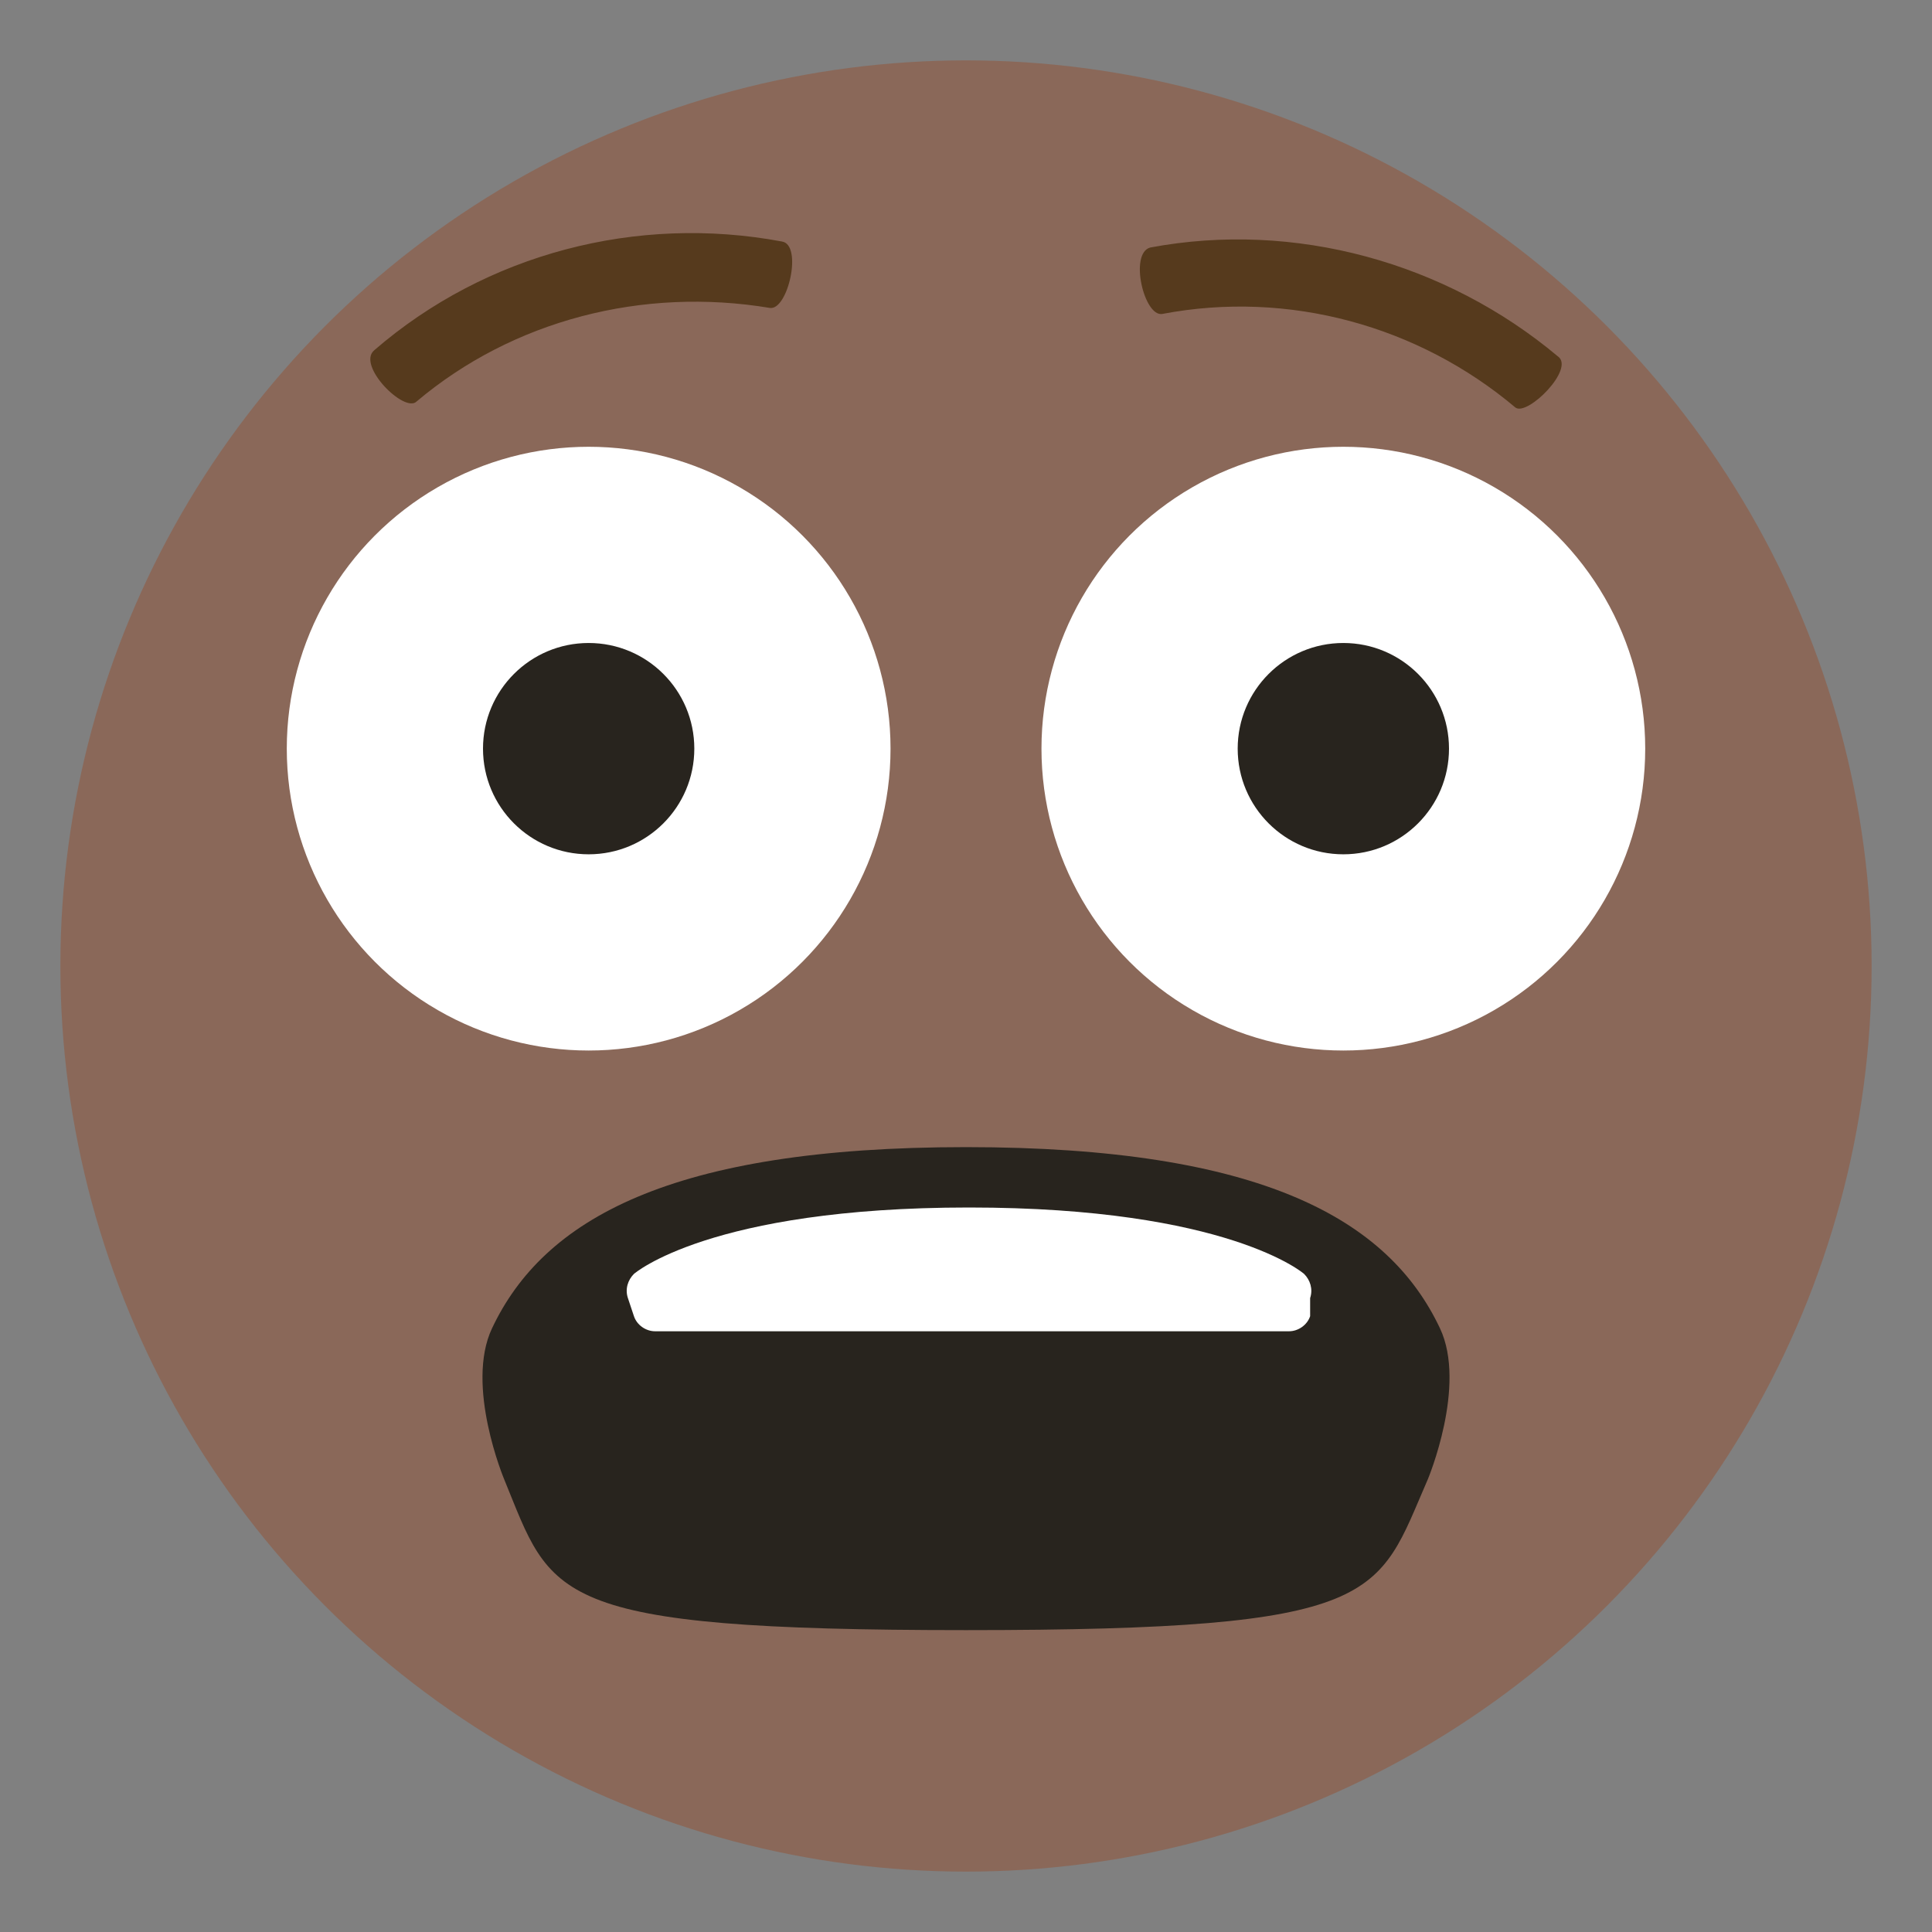 <svg xmlns="http://www.w3.org/2000/svg" viewBox="0 0 64 64">
    <rect x="0" y="0" width="64" height="64" fill="#808080" stroke="none"/>
    <title>fearful face: dark skin tone</title>
    <circle cx="32" cy="32" r="30" fill="#8a6859"/>
    <circle cx="19.5" cy="24.8" r="10" fill="#fff"/>
    <circle cx="19.5" cy="24.8" r="3.5" fill="#28241e"/>
    <circle cx="44.5" cy="24.8" r="10" fill="#fff"/>
    <g fill="#28241e">
        <circle cx="44.5" cy="24.8" r="3.5"/>
        <path d="M47.7 44c-1.7-3.6-5.9-6-15.7-6-9.8 0-14 2.4-15.7 6-.9 1.9.4 5 .4 5 1.6 3.9 1.4 5 15.3 5s13.6-1.1 15.3-5c0 0 1.3-3.1.4-5"/>
    </g>
    <path fill="#fff" d="M43.4 43c.1-.3 0-.6-.2-.8 0 0-2.5-2.2-11.1-2.2S21 42.2 21 42.2c-.2.2-.3.5-.2.8l.2.6c.1.3.4.5.7.5h21c.3 0 .6-.2.7-.5V43"/>
    <g fill="#563a1d">
        <path d="M50.2 13.5c-3.2-2.7-7.5-3.9-11.7-3.1-.6.1-1.1-2-.4-2.2 4.8-.9 9.8.5 13.5 3.6.6.4-1 2-1.4 1.7M25.5 10.2c-4.2-.7-8.5.4-11.7 3.1-.4.4-2-1.2-1.4-1.7 3.7-3.2 8.7-4.5 13.5-3.6.7.1.2 2.3-.4 2.2"/>
    </g>
</svg>